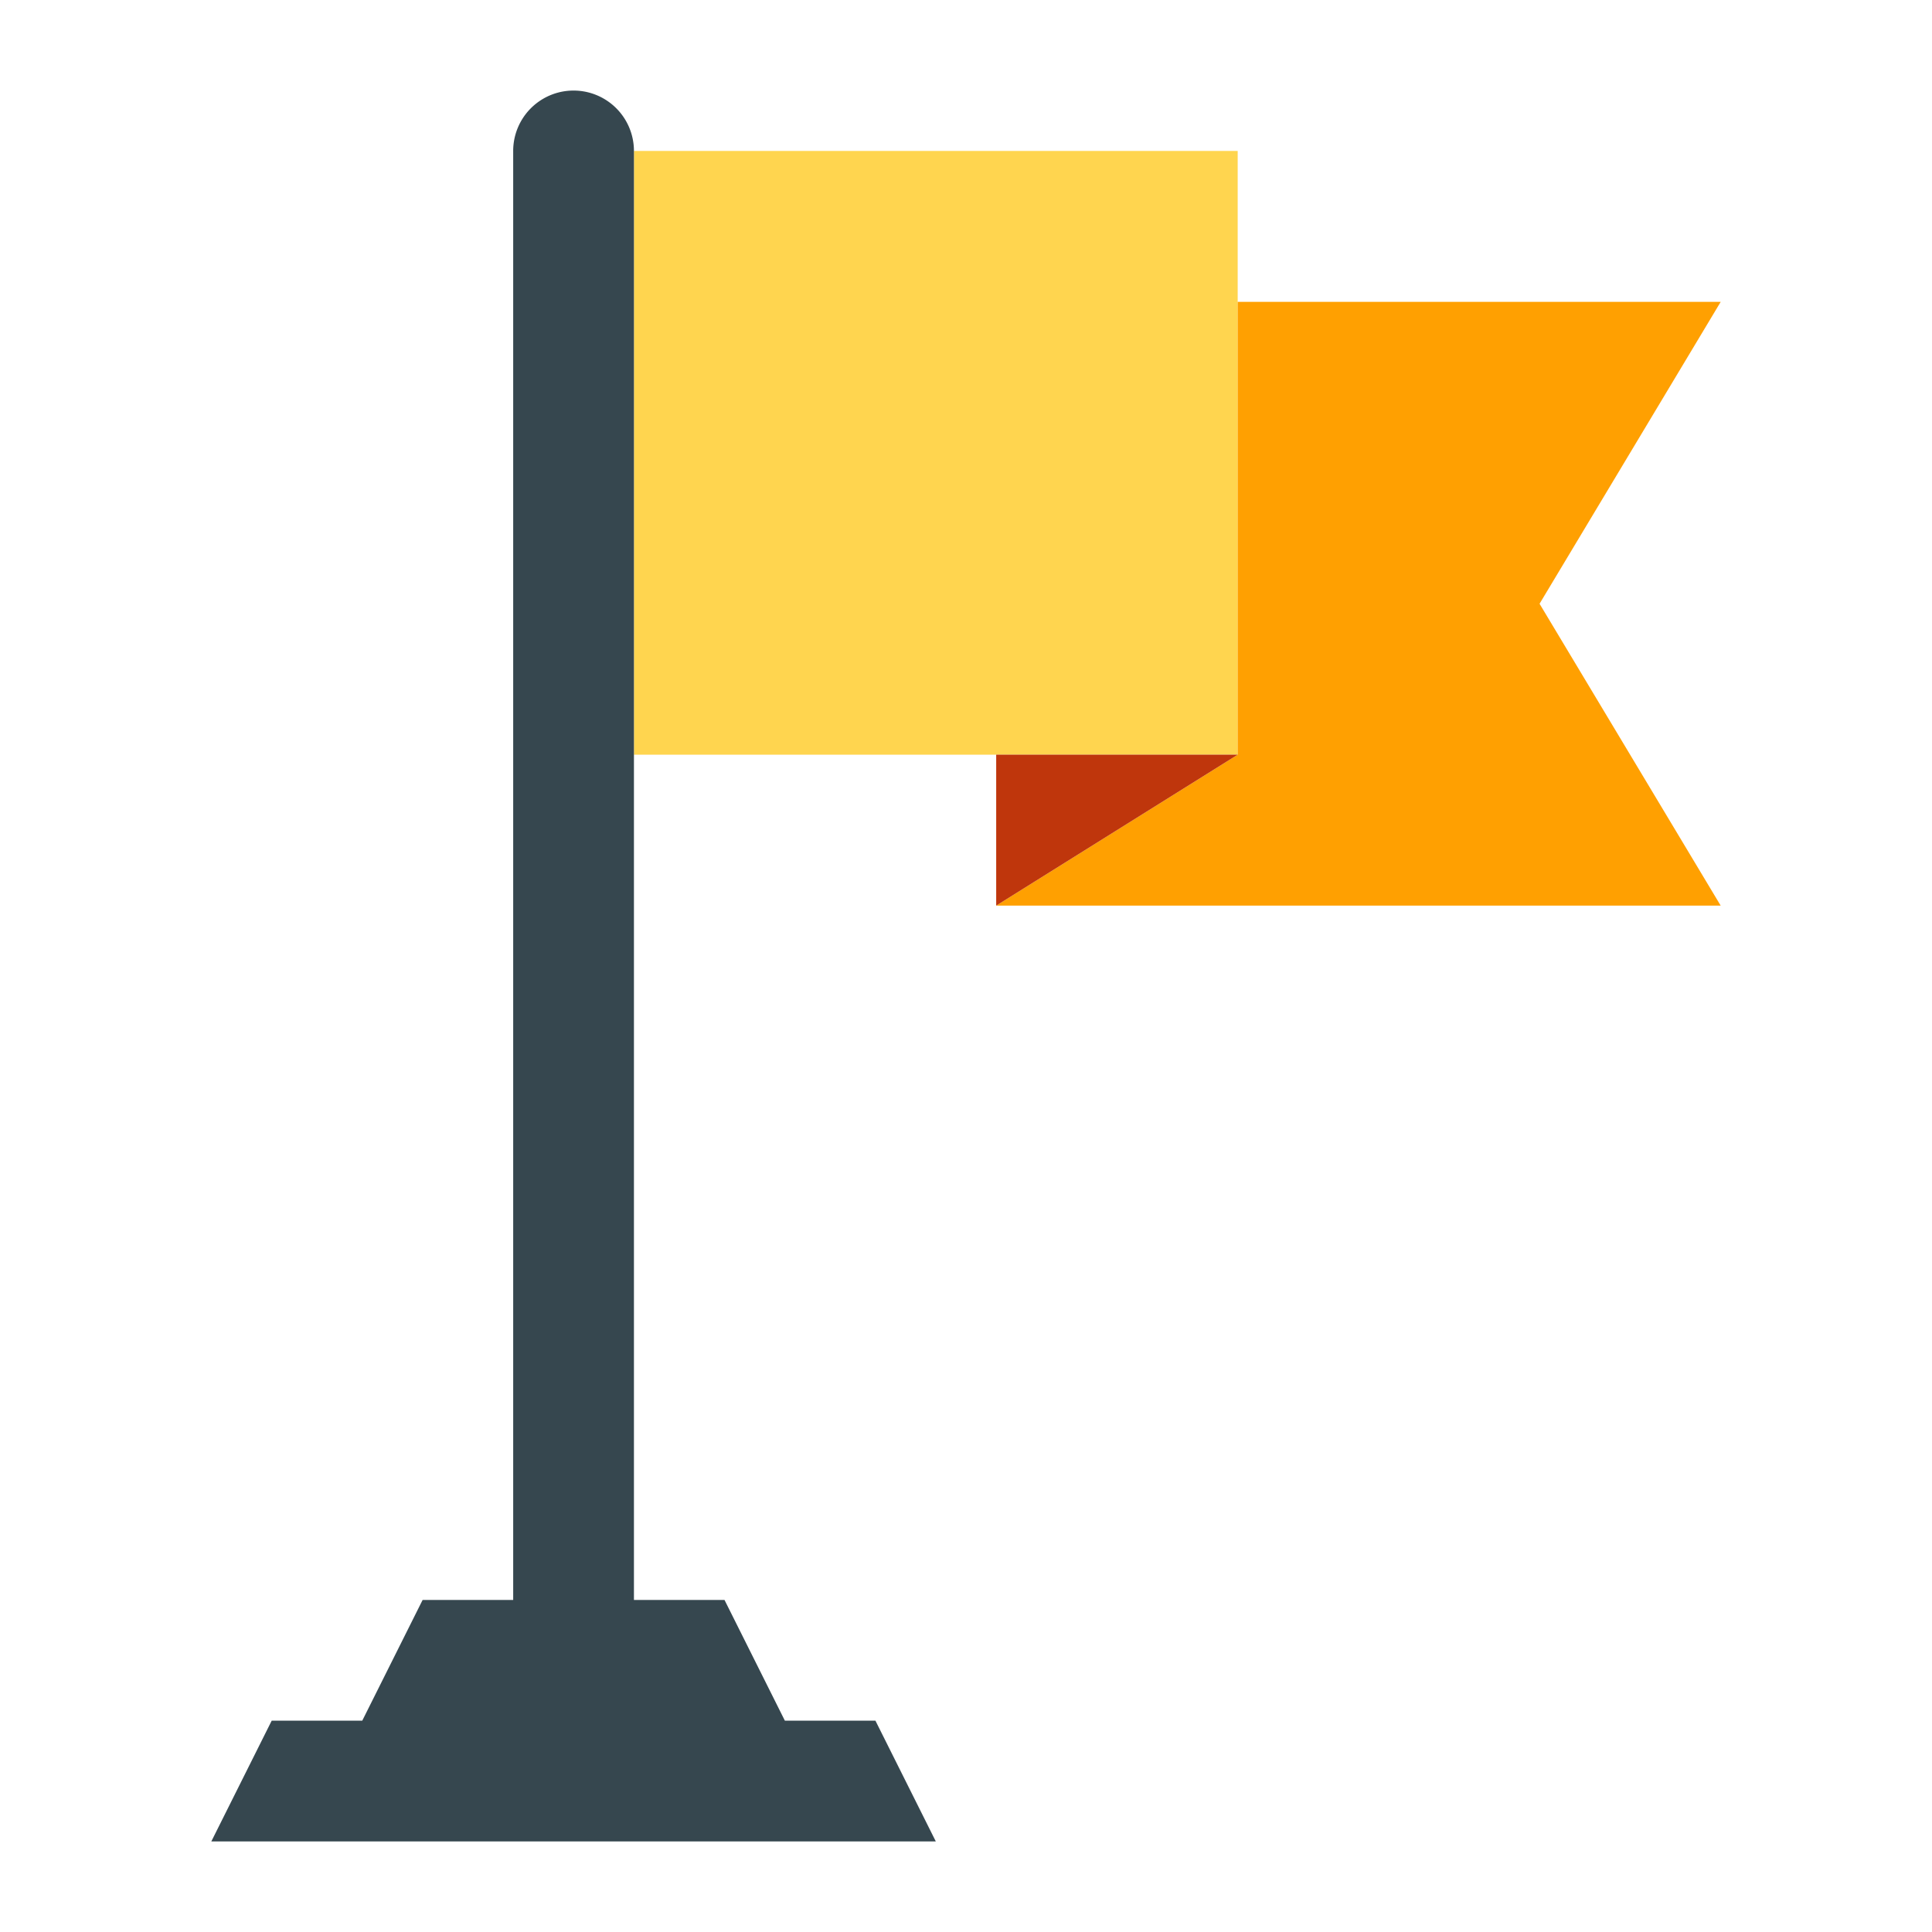<svg height="512" viewBox="0 0 64 64" width="512" xmlns="http://www.w3.org/2000/svg"><path d="m21 5h20v20h-20z" fill="#ffd54f"/><path d="m51 20 6 10h-24l8-5v-15h16z" fill="#ffa001"/><path d="m41 25-8 5v-5z" fill="#bf360c"/><path d="m29 57h-3l-2-4h-3v-48a2 2 0 0 0 -4 0v48h-3l-2 4h-3l-2 4h24z" fill="#36474f"/></svg>